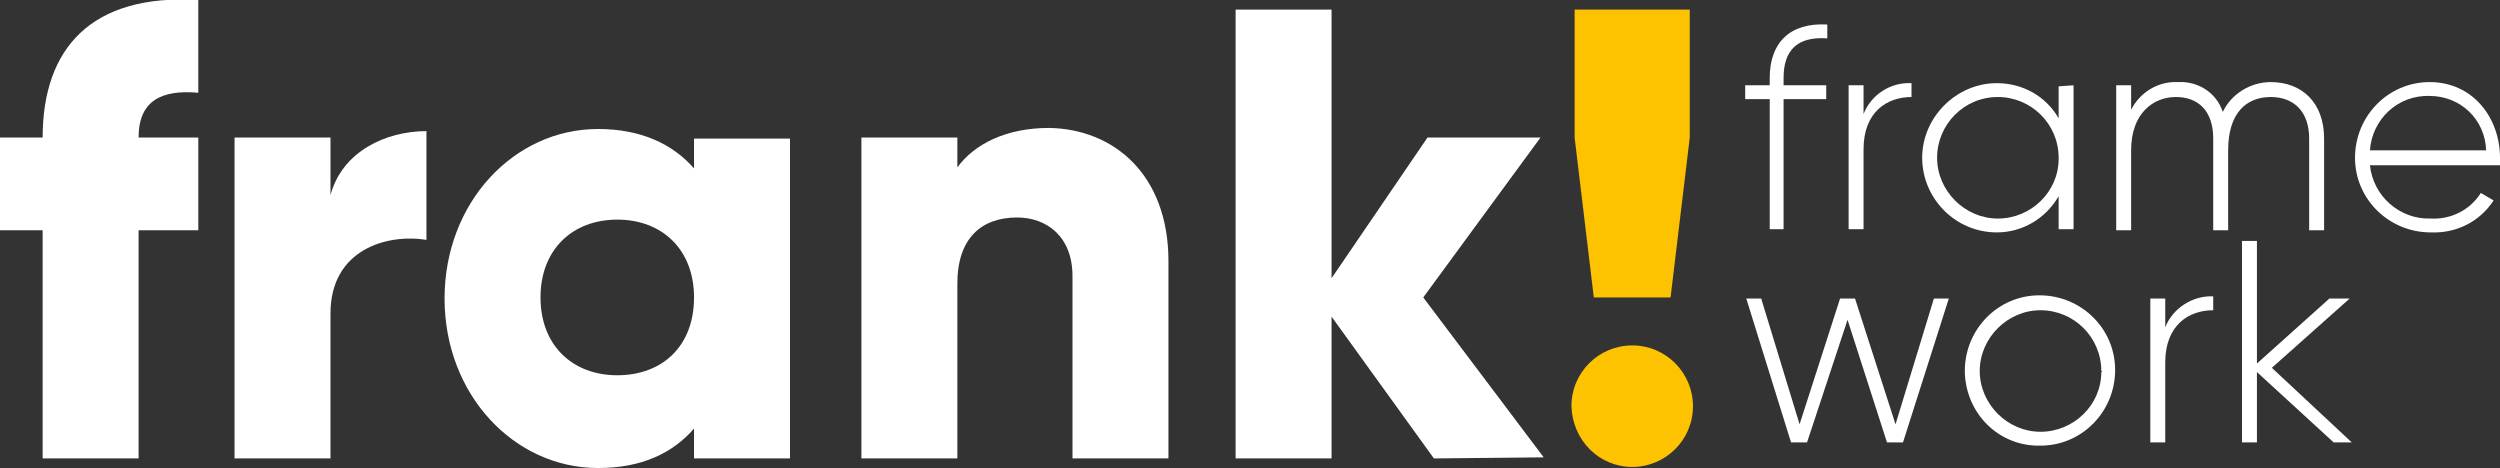 <?xml version="1.0" encoding="utf-8"?>
<svg version="1.1" id="Laag_1" xmlns="http://www.w3.org/2000/svg" xmlns:xlink="http://www.w3.org/1999/xlink" viewBox="0 0 234.5 43.9" xml:space="preserve">
<rect x="0" y="0" width="234.5" height="43.9" fill="#333333" stroke="none"/>
<path fill="#FFFFFF" d="M13,12.9h5.6v8.7H13V43H4V21.6H0v-8.7h4C4,4.5,8.6-0.6,18.6,0v8.7C15.2,8.4,13,9.4,13,12.9z"/>
<path fill="#FFFFFF" d="M40,12.3v10.2c-3.7-0.6-9,0.9-9,6.9V43h-9V12.9h9v5.4C32.1,14.2,36.2,12.3,40,12.3z"/>
<path fill="#FFFFFF" d="M74.1,12.9V43h-9v-2.8c-2,2.3-4.9,3.7-9,3.7c-7.9,0-14.4-6.9-14.4-15.9s6.5-15.9,14.4-15.9c4,0,7,1.4,9,3.7
	v-2.8H74.1z M65.1,27.9c0-4.5-3-7.3-7.2-7.3s-7.2,2.8-7.2,7.3s3,7.3,7.2,7.3S65.1,32.5,65.1,27.9L65.1,27.9z"/>
<path fill="#FFFFFF" d="M109.6,24.5V43h-9V25.9c0-3.7-2.4-5.5-5.2-5.5c-3.3,0-5.6,1.9-5.6,6.2V43h-9V12.9h9v2.8
	c1.6-2.2,4.6-3.7,8.6-3.7C104.5,12.1,109.6,16.4,109.6,24.5z"/>
<path fill="#FFFFFF" d="M134.5,43l-9.6-13.3V43h-9V0.9h9v25.2l9-13.2h10.6l-11,15l11.3,15L134.5,43z"/>
<path fill="#FDC300" d="M147.4,38.1c0-3.2,2.6-5.7,5.7-5.7c3.2,0,5.7,2.6,5.7,5.7c0,3.2-2.6,5.7-5.7,5.7c0,0,0,0,0,0
	C150,43.8,147.5,41.3,147.4,38.1z M147.7,12.9v-12h10.8v12l-1.8,15h-7.2L147.7,12.9z"/>
<path fill="#FFFFFF" d="M167.3,7.3V8h4v1.3h-4v12.2H166V9.3h-2.3V8h2.3V7.3c0-3.3,1.9-5.2,5.4-5v1.3C168.6,3.4,167.3,4.7,167.3,7.3z
	"/>
<path fill="#FFFFFF" d="M179.3,7.8v1.3c-2.3,0-4.5,1.4-4.5,4.9v7.5h-1.4V8h1.4v2.7C175.5,8.9,177.3,7.7,179.3,7.8z"/>
<path fill="#FFFFFF" d="M194.5,8v13.5h-1.4v-3.1c-1.2,2.1-3.4,3.4-5.8,3.4c-3.9,0-7-3.2-7-7s3.2-7,7-7l0,0c2.4,0,4.6,1.2,5.8,3.3v-3
	L194.5,8z M193.1,14.8c0-3.2-2.6-5.7-5.7-5.7c-3.2,0-5.7,2.6-5.7,5.7c0,3.1,2.6,5.7,5.7,5.7c3.1,0,5.7-2.5,5.7-5.6
	C193.1,14.9,193.1,14.8,193.1,14.8z"/>
<path fill="#FFFFFF" d="M218,13v8.6h-1.4V13c0-2.6-1.5-3.9-3.6-3.9c-2.3,0-4,1.5-4,5v7.5h-1.4V13c0-2.6-1.4-3.9-3.5-3.9
	s-4.2,1.5-4.2,5v7.5h-1.4V8h1.4v2.3c0.8-1.6,2.5-2.7,4.4-2.6c1.9-0.1,3.6,1,4.2,2.8c0.8-1.7,2.6-2.8,4.5-2.8
	C215.9,7.7,218,9.6,218,13z"/>
<path fill="#FFFFFF" d="M234.5,14.8c0,0.2,0,0.4,0,0.7h-12.2c0.3,2.9,2.8,5.1,5.7,5c1.9,0.1,3.7-0.8,4.7-2.4l1.2,0.7
	c-1.3,2-3.5,3.1-5.9,3c-3.9,0-7.1-3.1-7.1-7s3.1-7.1,7-7.1C232,7.7,234.5,11.1,234.5,14.8z M222.3,14.1h10.9
	c-0.1-2.9-2.4-5.1-5.3-5.1C224.9,8.9,222.5,11.2,222.3,14.1z"/>
<path fill="#FFFFFF" d="M182.8,28l-4.3,13.5h-1.5L173.3,30l-3.8,11.5h-1.5L163.8,28h1.4l3.6,11.8l3.8-11.8h1.4l3.8,11.8l3.6-11.8
	H182.8z"/>
<path fill="#FFFFFF" d="M184.3,34.8c0-3.9,3.1-7.1,7-7.1c3.9,0,7.1,3.1,7.1,7c0,3.9-3.1,7.1-7,7.1c0,0,0,0,0,0c-3.9,0.1-7-3-7.1-6.9
	C184.3,34.9,184.3,34.8,184.3,34.8z M197.1,34.8c0-3.2-2.6-5.7-5.7-5.7s-5.7,2.6-5.7,5.7c0,3.1,2.6,5.7,5.7,5.7
	c3.1,0,5.7-2.5,5.7-5.6C197.2,34.9,197.2,34.8,197.1,34.8L197.1,34.8z"/>
<path fill="#FFFFFF" d="M207.6,27.8v1.3c-2.3,0-4.5,1.4-4.5,4.9v7.5h-1.4V28h1.4v2.7C203.8,28.9,205.7,27.7,207.6,27.8z"/>
<path fill="#FFFFFF" d="M218.9,41.5l-7.2-6.6v6.6h-1.4V22.6h1.4v11.5l6.8-6.1h1.9l-7.3,6.5l7.5,7L218.9,41.5z"/>
</svg>
